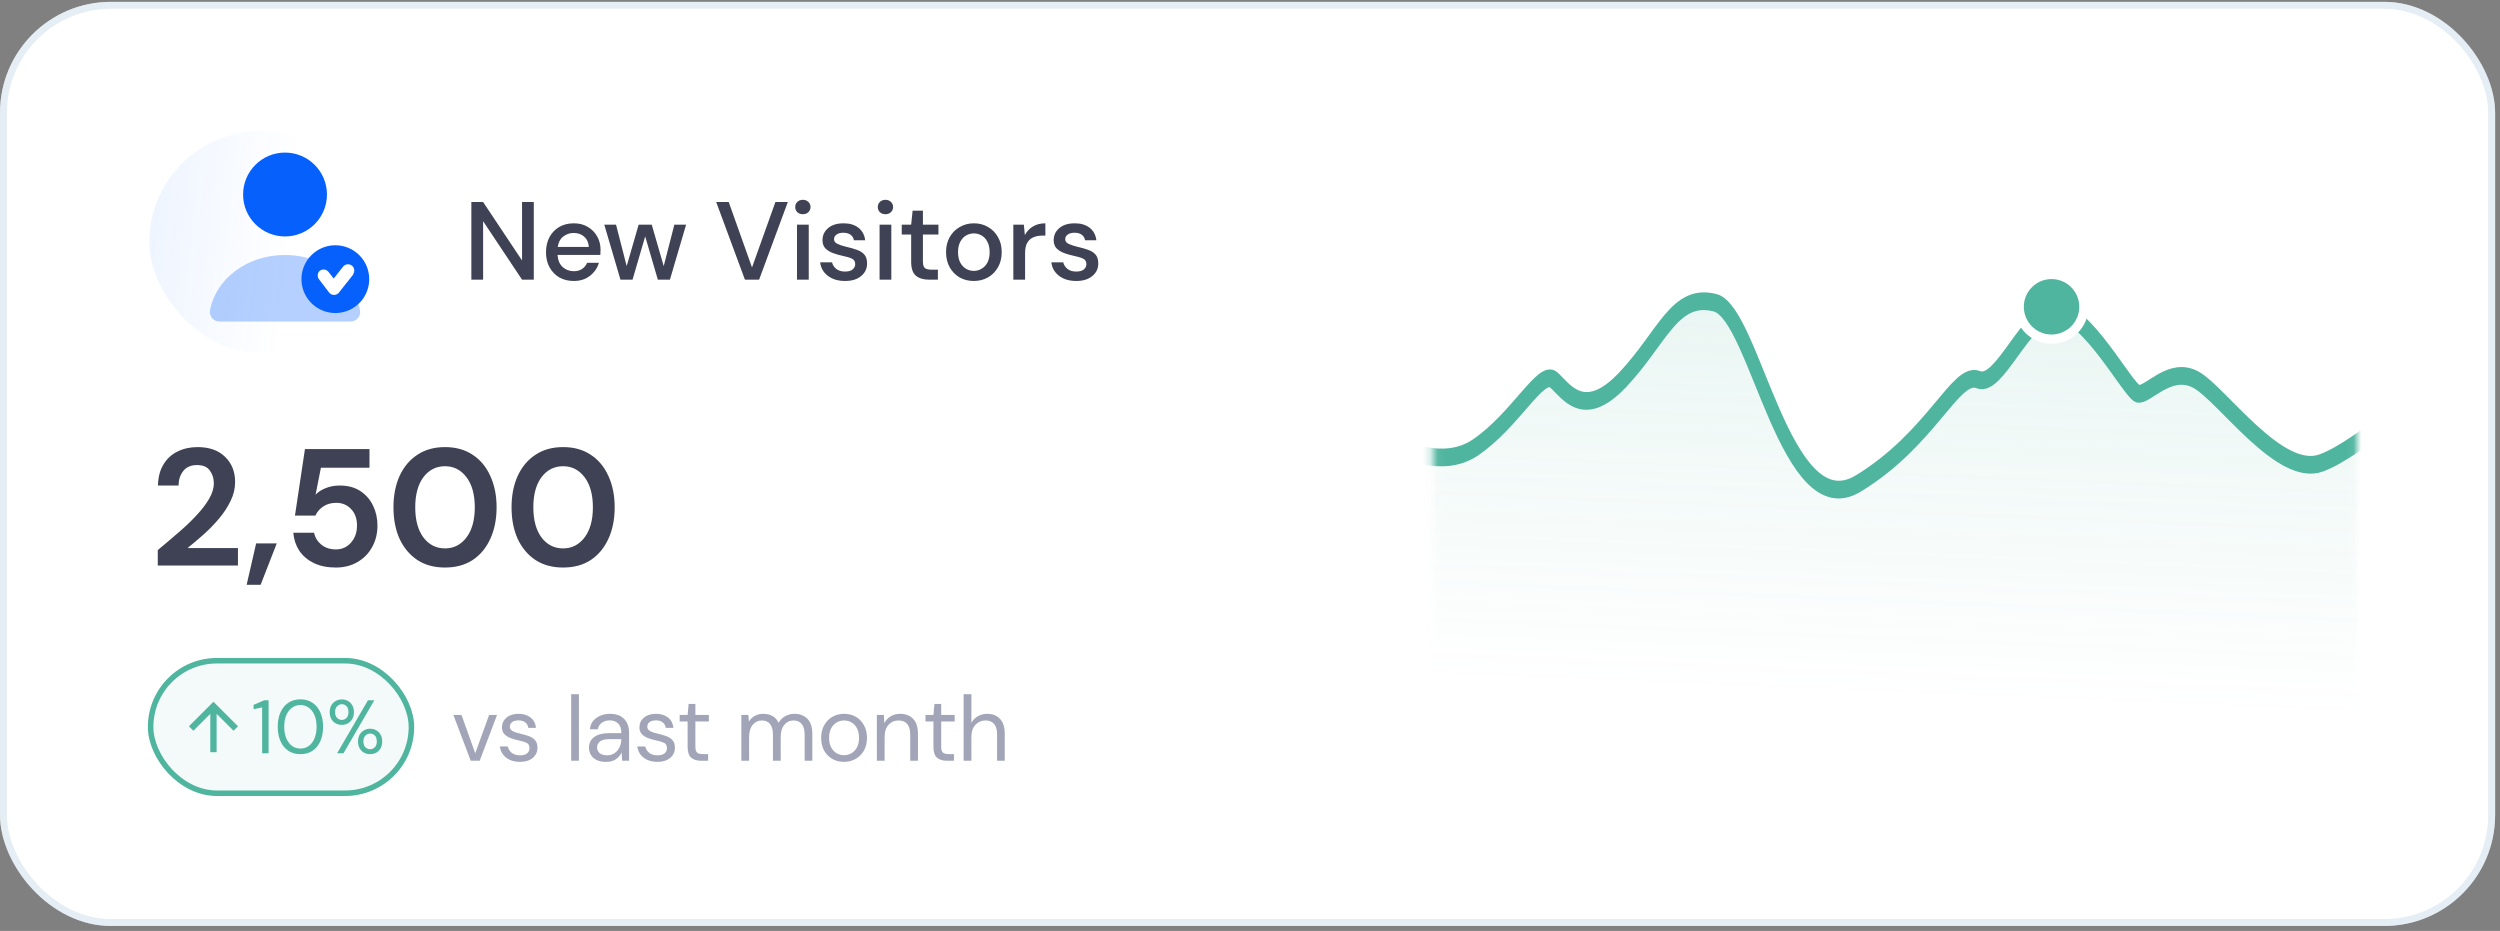 <svg width="333" height="124" viewBox="0 0 333 124" fill="none" xmlns="http://www.w3.org/2000/svg">
<rect x="0" y="0" width="333" height="124" fill="#808080" stroke="none"/>
<rect y="0.245" width="332.35" height="123.093" rx="14.771" fill="white"/>
<rect x="0.462" y="0.706" width="331.427" height="122.17" rx="14.309" stroke="#BFD4E4" stroke-opacity="0.4" stroke-width="0.923"/>
<rect x="19.885" y="17.477" width="29.542" height="29.542" rx="14.771" fill="url(#paint0_linear_574_3526)"/>
<path d="M62.785 37.249V26.909H64.351L69.536 34.693V26.909H71.102V37.249H69.536L64.351 29.464V37.249H62.785ZM76.42 37.426C75.701 37.426 75.061 37.269 74.5 36.953C73.948 36.628 73.515 36.18 73.2 35.609C72.885 35.038 72.727 34.373 72.727 33.615C72.727 32.847 72.88 32.172 73.185 31.591C73.501 31.01 73.934 30.558 74.485 30.233C75.046 29.907 75.696 29.745 76.435 29.745C77.154 29.745 77.779 29.907 78.311 30.233C78.843 30.548 79.256 30.971 79.552 31.503C79.847 32.035 79.995 32.62 79.995 33.261C79.995 33.359 79.99 33.467 79.98 33.586C79.98 33.694 79.975 33.817 79.965 33.955H74.264C74.313 34.664 74.544 35.205 74.958 35.58C75.381 35.944 75.869 36.126 76.42 36.126C76.863 36.126 77.233 36.028 77.528 35.831C77.833 35.624 78.06 35.348 78.207 35.004H79.773C79.576 35.693 79.182 36.269 78.592 36.732C78.011 37.195 77.287 37.426 76.42 37.426ZM76.42 31.03C75.898 31.03 75.436 31.188 75.032 31.503C74.628 31.808 74.382 32.271 74.293 32.891H78.429C78.4 32.32 78.198 31.867 77.823 31.532C77.449 31.198 76.981 31.03 76.42 31.03ZM82.646 37.249L80.489 29.922H82.055L83.473 35.447L85.068 29.922H86.811L88.406 35.447L89.824 29.922H91.39L89.234 37.249H87.623L85.939 31.488L84.256 37.249H82.646ZM99.223 37.249L95.397 26.909H97.066L100.168 35.624L103.285 26.909H104.939L101.114 37.249H99.223ZM106.942 28.534C106.647 28.534 106.4 28.445 106.204 28.268C106.016 28.081 105.923 27.849 105.923 27.574C105.923 27.298 106.016 27.072 106.204 26.894C106.4 26.707 106.647 26.614 106.942 26.614C107.238 26.614 107.479 26.707 107.666 26.894C107.863 27.072 107.961 27.298 107.961 27.574C107.961 27.849 107.863 28.081 107.666 28.268C107.479 28.445 107.238 28.534 106.942 28.534ZM106.159 37.249V29.922H107.725V37.249H106.159ZM112.569 37.426C111.643 37.426 110.88 37.2 110.279 36.747C109.679 36.294 109.334 35.693 109.245 34.944H110.826C110.905 35.279 111.092 35.57 111.387 35.816C111.683 36.052 112.072 36.17 112.554 36.17C113.027 36.17 113.371 36.072 113.588 35.875C113.805 35.678 113.913 35.452 113.913 35.196C113.913 34.821 113.76 34.57 113.455 34.442C113.16 34.304 112.746 34.181 112.214 34.073C111.801 33.984 111.387 33.866 110.974 33.718C110.57 33.571 110.23 33.364 109.954 33.098C109.688 32.822 109.556 32.453 109.556 31.99C109.556 31.35 109.802 30.818 110.294 30.395C110.786 29.962 111.476 29.745 112.362 29.745C113.179 29.745 113.839 29.942 114.341 30.336C114.853 30.73 115.154 31.286 115.242 32.005H113.736C113.687 31.69 113.539 31.444 113.293 31.267C113.056 31.089 112.736 31.001 112.333 31.001C111.939 31.001 111.633 31.084 111.417 31.252C111.2 31.409 111.092 31.616 111.092 31.872C111.092 32.128 111.239 32.33 111.535 32.478C111.84 32.625 112.239 32.758 112.731 32.877C113.224 32.985 113.677 33.113 114.09 33.261C114.514 33.398 114.853 33.605 115.109 33.881C115.366 34.157 115.494 34.56 115.494 35.092C115.503 35.762 115.242 36.318 114.711 36.761C114.189 37.205 113.475 37.426 112.569 37.426ZM117.941 28.534C117.646 28.534 117.4 28.445 117.203 28.268C117.016 28.081 116.922 27.849 116.922 27.574C116.922 27.298 117.016 27.072 117.203 26.894C117.4 26.707 117.646 26.614 117.941 26.614C118.237 26.614 118.478 26.707 118.665 26.894C118.862 27.072 118.961 27.298 118.961 27.574C118.961 27.849 118.862 28.081 118.665 28.268C118.478 28.445 118.237 28.534 117.941 28.534ZM117.159 37.249V29.922H118.724V37.249H117.159ZM123.716 37.249C122.997 37.249 122.426 37.076 122.002 36.732C121.579 36.377 121.367 35.752 121.367 34.856V31.237H120.112V29.922H121.367L121.559 28.061H122.933V29.922H125.001V31.237H122.933V34.856C122.933 35.26 123.017 35.54 123.184 35.698C123.361 35.846 123.662 35.919 124.085 35.919H124.927V37.249H123.716ZM129.707 37.426C129.008 37.426 128.378 37.269 127.816 36.953C127.265 36.628 126.827 36.18 126.502 35.609C126.177 35.028 126.014 34.354 126.014 33.586C126.014 32.817 126.177 32.148 126.502 31.577C126.837 30.996 127.285 30.548 127.846 30.233C128.407 29.907 129.033 29.745 129.722 29.745C130.421 29.745 131.046 29.907 131.598 30.233C132.159 30.548 132.602 30.996 132.927 31.577C133.262 32.148 133.429 32.817 133.429 33.586C133.429 34.354 133.262 35.028 132.927 35.609C132.602 36.18 132.159 36.628 131.598 36.953C131.036 37.269 130.406 37.426 129.707 37.426ZM129.707 36.082C130.081 36.082 130.426 35.988 130.741 35.801C131.066 35.614 131.327 35.338 131.524 34.974C131.721 34.6 131.819 34.137 131.819 33.586C131.819 33.034 131.721 32.576 131.524 32.212C131.337 31.838 131.081 31.557 130.756 31.37C130.441 31.183 130.096 31.089 129.722 31.089C129.348 31.089 128.998 31.183 128.673 31.37C128.358 31.557 128.102 31.838 127.905 32.212C127.708 32.576 127.61 33.034 127.61 33.586C127.61 34.137 127.708 34.6 127.905 34.974C128.102 35.338 128.358 35.614 128.673 35.801C128.988 35.988 129.333 36.082 129.707 36.082ZM134.975 37.249V29.922H136.378L136.511 31.311C136.767 30.828 137.122 30.449 137.575 30.173C138.037 29.888 138.594 29.745 139.244 29.745V31.385H138.815C138.382 31.385 137.993 31.459 137.649 31.606C137.314 31.744 137.043 31.985 136.836 32.33C136.639 32.665 136.541 33.133 136.541 33.733V37.249H134.975ZM143.363 37.426C142.438 37.426 141.674 37.2 141.074 36.747C140.473 36.294 140.128 35.693 140.04 34.944H141.62C141.699 35.279 141.886 35.57 142.182 35.816C142.477 36.052 142.866 36.17 143.348 36.17C143.821 36.17 144.166 36.072 144.382 35.875C144.599 35.678 144.707 35.452 144.707 35.196C144.707 34.821 144.555 34.57 144.249 34.442C143.954 34.304 143.54 34.181 143.009 34.073C142.595 33.984 142.182 33.866 141.768 33.718C141.364 33.571 141.024 33.364 140.749 33.098C140.483 32.822 140.35 32.453 140.35 31.99C140.35 31.35 140.596 30.818 141.088 30.395C141.581 29.962 142.27 29.745 143.156 29.745C143.974 29.745 144.634 29.942 145.136 30.336C145.648 30.73 145.948 31.286 146.037 32.005H144.53C144.481 31.69 144.333 31.444 144.087 31.267C143.851 31.089 143.531 31.001 143.127 31.001C142.733 31.001 142.428 31.084 142.211 31.252C141.994 31.409 141.886 31.616 141.886 31.872C141.886 32.128 142.034 32.33 142.329 32.478C142.634 32.625 143.033 32.758 143.526 32.877C144.018 32.985 144.471 33.113 144.885 33.261C145.308 33.398 145.648 33.605 145.904 33.881C146.16 34.157 146.288 34.56 146.288 35.092C146.298 35.762 146.037 36.318 145.505 36.761C144.983 37.205 144.269 37.426 143.363 37.426Z" fill="#3F4254"/>
<path d="M37.965 31.495C41.049 31.495 43.55 28.994 43.55 25.91C43.55 22.825 41.049 20.324 37.965 20.324C34.88 20.324 32.379 22.825 32.379 25.91C32.379 28.994 34.88 31.495 37.965 31.495Z" fill="#0660FC"/>
<path d="M44.667 32.669C43.772 32.669 42.898 32.935 42.154 33.433C41.411 33.932 40.832 34.64 40.492 35.468C40.153 36.296 40.066 37.206 40.245 38.083C40.424 38.96 40.86 39.764 41.496 40.393C42.133 41.022 42.943 41.448 43.822 41.615C44.701 41.783 45.61 41.686 46.434 41.335C47.258 40.985 47.959 40.398 48.448 39.648C48.937 38.898 49.192 38.02 49.181 37.125C49.166 35.938 48.684 34.805 47.839 33.97C46.994 33.136 45.855 32.668 44.667 32.669ZM47.059 36.55L45.153 38.987C45.073 39.085 44.974 39.163 44.861 39.218C44.747 39.273 44.624 39.302 44.498 39.303C44.37 39.304 44.242 39.274 44.127 39.218C44.011 39.161 43.911 39.078 43.832 38.976L42.467 37.182C42.344 37.01 42.291 36.798 42.319 36.589C42.346 36.38 42.451 36.188 42.614 36.053C42.786 35.931 42.998 35.878 43.207 35.905C43.416 35.932 43.608 36.038 43.742 36.2L44.453 37.103L45.694 35.523C45.762 35.437 45.846 35.364 45.941 35.31C46.036 35.255 46.142 35.22 46.251 35.207C46.359 35.193 46.47 35.201 46.576 35.23C46.682 35.259 46.781 35.309 46.868 35.377C46.954 35.444 47.027 35.528 47.081 35.623C47.136 35.719 47.17 35.824 47.184 35.933C47.198 36.042 47.19 36.152 47.161 36.258C47.132 36.364 47.082 36.463 47.014 36.55H47.059Z" fill="#0660FC"/>
<g opacity="0.3">
<path d="M47.973 41.436C47.721 40.029 47.102 38.713 46.179 37.622L45.152 38.931C45.073 39.028 44.973 39.107 44.86 39.162C44.747 39.216 44.623 39.245 44.498 39.247C44.369 39.247 44.242 39.218 44.127 39.161C44.011 39.105 43.91 39.022 43.832 38.92L42.467 37.182C42.377 37.066 42.321 36.929 42.303 36.784C42.285 36.639 42.306 36.492 42.365 36.358C42.309 36.228 42.288 36.085 42.305 35.944C42.321 35.803 42.374 35.668 42.459 35.554C42.543 35.44 42.656 35.35 42.786 35.293C42.916 35.236 43.059 35.214 43.2 35.23C41.583 34.392 39.786 33.959 37.965 33.966C32.898 33.955 28.678 37.182 27.956 41.436C27.939 41.619 27.963 41.804 28.024 41.978C28.086 42.152 28.185 42.31 28.313 42.442C28.442 42.574 28.598 42.676 28.77 42.742C28.942 42.808 29.126 42.836 29.31 42.824H46.63C46.813 42.834 46.996 42.805 47.167 42.738C47.338 42.672 47.492 42.569 47.62 42.437C47.747 42.306 47.844 42.148 47.906 41.975C47.967 41.802 47.99 41.618 47.973 41.436Z" fill="#0660FC"/>
</g>
<path d="M21.015 75.329V73.269C21.96 72.486 22.876 71.71 23.762 70.942C24.663 70.174 25.461 69.413 26.155 68.66C26.864 67.907 27.426 67.175 27.839 66.466C28.268 65.743 28.482 65.041 28.482 64.362C28.482 63.726 28.305 63.165 27.95 62.678C27.61 62.19 27.042 61.947 26.244 61.947C25.432 61.947 24.819 62.212 24.405 62.744C23.991 63.276 23.785 63.918 23.785 64.672H21.037C21.067 63.534 21.318 62.589 21.791 61.836C22.263 61.068 22.891 60.499 23.674 60.13C24.457 59.746 25.336 59.553 26.311 59.553C27.891 59.553 29.117 59.989 29.988 60.861C30.875 61.718 31.318 62.833 31.318 64.206C31.318 65.063 31.119 65.898 30.72 66.71C30.336 67.523 29.826 68.305 29.191 69.059C28.556 69.812 27.869 70.521 27.13 71.186C26.392 71.836 25.675 72.441 24.981 73.003H31.695V75.329H21.015ZM32.853 77.899L34.116 72.382H36.864L34.714 77.899H32.853ZM44.739 75.595C43.602 75.595 42.619 75.396 41.792 74.997C40.98 74.598 40.337 74.051 39.864 73.357C39.407 72.648 39.141 71.85 39.067 70.964H41.837C41.969 71.599 42.294 72.131 42.811 72.559C43.328 72.973 43.971 73.18 44.739 73.18C45.566 73.18 46.238 72.877 46.755 72.272C47.287 71.666 47.553 70.912 47.553 70.011C47.553 69.081 47.287 68.342 46.755 67.796C46.238 67.249 45.581 66.976 44.783 66.976C44.119 66.976 43.542 67.138 43.055 67.463C42.568 67.788 42.221 68.195 42.014 68.682H39.288L40.618 59.819H49.215V62.301H42.745L42.036 65.89C42.361 65.536 42.804 65.248 43.365 65.026C43.927 64.79 44.554 64.672 45.249 64.672C46.356 64.672 47.28 64.923 48.018 65.425C48.757 65.912 49.318 66.562 49.702 67.375C50.086 68.172 50.278 69.044 50.278 69.989C50.278 71.068 50.042 72.028 49.569 72.87C49.111 73.712 48.461 74.376 47.619 74.864C46.792 75.351 45.832 75.595 44.739 75.595ZM59.276 75.595C57.844 75.595 56.618 75.263 55.598 74.598C54.579 73.918 53.789 72.981 53.228 71.784C52.681 70.573 52.408 69.169 52.408 67.574C52.408 65.994 52.681 64.598 53.228 63.387C53.789 62.175 54.579 61.237 55.598 60.573C56.618 59.893 57.844 59.553 59.276 59.553C60.709 59.553 61.935 59.893 62.954 60.573C63.974 61.237 64.757 62.175 65.303 63.387C65.864 64.598 66.145 65.994 66.145 67.574C66.145 69.169 65.864 70.573 65.303 71.784C64.757 72.981 63.974 73.918 62.954 74.598C61.935 75.263 60.709 75.595 59.276 75.595ZM59.276 73.047C60.443 73.047 61.396 72.559 62.135 71.585C62.873 70.61 63.242 69.273 63.242 67.574C63.242 65.876 62.873 64.539 62.135 63.564C61.396 62.589 60.443 62.102 59.276 62.102C58.095 62.102 57.135 62.589 56.396 63.564C55.672 64.539 55.31 65.876 55.31 67.574C55.31 69.273 55.672 70.61 56.396 71.585C57.135 72.559 58.095 73.047 59.276 73.047ZM75.007 75.595C73.574 75.595 72.348 75.263 71.329 74.598C70.309 73.918 69.519 72.981 68.958 71.784C68.411 70.573 68.138 69.169 68.138 67.574C68.138 65.994 68.411 64.598 68.958 63.387C69.519 62.175 70.309 61.237 71.329 60.573C72.348 59.893 73.574 59.553 75.007 59.553C76.44 59.553 77.666 59.893 78.685 60.573C79.704 61.237 80.487 62.175 81.033 63.387C81.595 64.598 81.875 65.994 81.875 67.574C81.875 69.169 81.595 70.573 81.033 71.784C80.487 72.981 79.704 73.918 78.685 74.598C77.666 75.263 76.44 75.595 75.007 75.595ZM75.007 73.047C76.174 73.047 77.126 72.559 77.865 71.585C78.603 70.61 78.973 69.273 78.973 67.574C78.973 65.876 78.603 64.539 77.865 63.564C77.126 62.589 76.174 62.102 75.007 62.102C73.825 62.102 72.865 62.589 72.126 63.564C71.403 64.539 71.041 65.876 71.041 67.574C71.041 69.273 71.403 70.61 72.126 71.585C72.865 72.559 73.825 73.047 75.007 73.047Z" fill="#3F4254"/>
<rect x="20.063" y="88.008" width="34.738" height="17.65" rx="8.825" fill="#4FB59E" fill-opacity="0.06"/>
<rect x="20.063" y="88.008" width="34.738" height="17.65" rx="8.825" stroke="#4FB59E" stroke-width="0.736"/>
<path d="M28.853 95.081V100.196H28.012V95.081L25.758 97.335L25.163 96.741L28.433 93.471L31.702 96.741L31.107 97.335L28.853 95.081Z" fill="#4FB59E"/>
<path d="M34.918 100.333V94.22L33.778 94.472V93.887L35.2 93.272H35.775V100.333H34.918ZM40.02 100.454C39.394 100.454 38.853 100.303 38.396 100C37.945 99.691 37.599 99.264 37.357 98.719C37.114 98.168 36.993 97.529 36.993 96.803C36.993 96.076 37.114 95.441 37.357 94.896C37.599 94.345 37.945 93.918 38.396 93.615C38.853 93.306 39.394 93.151 40.02 93.151C40.645 93.151 41.183 93.306 41.634 93.615C42.084 93.918 42.431 94.345 42.673 94.896C42.915 95.441 43.036 96.076 43.036 96.803C43.036 97.529 42.915 98.168 42.673 98.719C42.431 99.264 42.084 99.691 41.634 100C41.183 100.303 40.645 100.454 40.02 100.454ZM40.02 99.708C40.43 99.708 40.796 99.594 41.119 99.365C41.449 99.129 41.704 98.797 41.886 98.366C42.074 97.929 42.168 97.408 42.168 96.803C42.168 96.197 42.074 95.68 41.886 95.249C41.704 94.819 41.449 94.489 41.119 94.26C40.796 94.025 40.43 93.907 40.02 93.907C39.603 93.907 39.233 94.025 38.91 94.26C38.587 94.489 38.332 94.819 38.143 95.249C37.955 95.68 37.861 96.197 37.861 96.803C37.861 97.408 37.955 97.929 38.143 98.366C38.332 98.797 38.587 99.129 38.91 99.365C39.233 99.594 39.603 99.708 40.02 99.708ZM45.531 96.55C45.228 96.55 44.953 96.483 44.704 96.349C44.462 96.207 44.27 96.012 44.129 95.764C43.988 95.508 43.917 95.205 43.917 94.856C43.917 94.506 43.988 94.207 44.129 93.958C44.277 93.702 44.472 93.507 44.714 93.373C44.963 93.232 45.239 93.161 45.541 93.161C45.844 93.161 46.116 93.232 46.358 93.373C46.6 93.507 46.792 93.702 46.933 93.958C47.075 94.207 47.145 94.506 47.145 94.856C47.145 95.205 47.071 95.508 46.923 95.764C46.782 96.012 46.59 96.207 46.348 96.349C46.106 96.483 45.834 96.55 45.531 96.55ZM44.906 100.333L49.011 93.272H49.859L45.753 100.333H44.906ZM45.531 95.895C45.767 95.895 45.972 95.807 46.147 95.632C46.328 95.458 46.419 95.199 46.419 94.856C46.419 94.506 46.331 94.244 46.157 94.069C45.982 93.887 45.777 93.796 45.541 93.796C45.306 93.796 45.094 93.887 44.906 94.069C44.724 94.244 44.633 94.506 44.633 94.856C44.633 95.199 44.724 95.458 44.906 95.632C45.087 95.807 45.296 95.895 45.531 95.895ZM49.304 100.454C49.001 100.454 48.725 100.387 48.477 100.253C48.235 100.111 48.043 99.916 47.902 99.668C47.761 99.412 47.69 99.109 47.69 98.76C47.69 98.41 47.761 98.111 47.902 97.862C48.05 97.606 48.245 97.411 48.487 97.277C48.729 97.135 49.001 97.065 49.304 97.065C49.606 97.065 49.879 97.135 50.121 97.277C50.363 97.411 50.555 97.606 50.696 97.862C50.837 98.111 50.908 98.41 50.908 98.76C50.908 99.109 50.837 99.412 50.696 99.668C50.555 99.916 50.363 100.111 50.121 100.253C49.879 100.387 49.606 100.454 49.304 100.454ZM49.294 99.799C49.536 99.799 49.744 99.711 49.919 99.536C50.101 99.362 50.192 99.103 50.192 98.76C50.192 98.41 50.104 98.148 49.929 97.973C49.755 97.798 49.546 97.71 49.304 97.71C49.069 97.71 48.86 97.798 48.678 97.973C48.497 98.148 48.406 98.41 48.406 98.76C48.406 99.103 48.493 99.362 48.668 99.536C48.85 99.711 49.058 99.799 49.294 99.799Z" fill="#4FB59E"/>
<path d="M62.701 101.333L60.387 95.228H61.47L63.304 100.336L65.151 95.228H66.209L63.895 101.333H62.701ZM69.251 101.481C68.521 101.481 67.914 101.296 67.43 100.927C66.945 100.558 66.662 100.057 66.58 99.425H67.639C67.704 99.745 67.873 100.024 68.143 100.262C68.422 100.492 68.796 100.607 69.264 100.607C69.698 100.607 70.019 100.517 70.224 100.336C70.429 100.147 70.531 99.926 70.531 99.671C70.531 99.302 70.396 99.056 70.125 98.933C69.863 98.81 69.489 98.699 69.005 98.601C68.677 98.535 68.349 98.441 68.02 98.317C67.692 98.194 67.417 98.022 67.196 97.8C66.974 97.571 66.863 97.271 66.863 96.902C66.863 96.368 67.06 95.934 67.454 95.597C67.856 95.252 68.398 95.08 69.079 95.08C69.727 95.08 70.257 95.244 70.667 95.573C71.085 95.893 71.327 96.352 71.393 96.951H70.371C70.33 96.639 70.195 96.397 69.965 96.225C69.744 96.044 69.444 95.954 69.067 95.954C68.697 95.954 68.41 96.032 68.205 96.188C68.008 96.344 67.91 96.549 67.91 96.803C67.91 97.05 68.037 97.243 68.291 97.382C68.554 97.522 68.907 97.641 69.35 97.739C69.727 97.821 70.084 97.924 70.421 98.047C70.765 98.162 71.044 98.338 71.258 98.576C71.479 98.806 71.59 99.142 71.59 99.585C71.598 100.135 71.389 100.591 70.962 100.952C70.544 101.305 69.973 101.481 69.251 101.481ZM76.079 101.333V92.471H77.113V101.333H76.079ZM80.715 101.481C80.207 101.481 79.784 101.395 79.447 101.222C79.111 101.05 78.861 100.82 78.697 100.533C78.532 100.246 78.45 99.934 78.45 99.598C78.45 98.974 78.688 98.494 79.164 98.157C79.64 97.821 80.288 97.653 81.109 97.653H82.759V97.579C82.759 97.046 82.619 96.643 82.34 96.373C82.061 96.094 81.688 95.954 81.22 95.954C80.818 95.954 80.469 96.057 80.174 96.262C79.886 96.459 79.706 96.75 79.632 97.136H78.573C78.615 96.693 78.762 96.319 79.017 96.016C79.279 95.712 79.603 95.482 79.989 95.326C80.375 95.162 80.785 95.08 81.22 95.08C82.073 95.08 82.713 95.31 83.14 95.769C83.575 96.221 83.793 96.824 83.793 97.579V101.333H82.869L82.808 100.238C82.635 100.582 82.381 100.878 82.045 101.124C81.716 101.362 81.273 101.481 80.715 101.481ZM80.875 100.607C81.269 100.607 81.606 100.504 81.885 100.299C82.172 100.094 82.389 99.827 82.537 99.499C82.685 99.171 82.759 98.826 82.759 98.465V98.453H81.195C80.588 98.453 80.157 98.56 79.903 98.773C79.657 98.978 79.534 99.237 79.534 99.548C79.534 99.868 79.648 100.127 79.878 100.324C80.116 100.513 80.448 100.607 80.875 100.607ZM87.559 101.481C86.829 101.481 86.222 101.296 85.738 100.927C85.254 100.558 84.97 100.057 84.888 99.425H85.947C86.013 99.745 86.181 100.024 86.452 100.262C86.731 100.492 87.104 100.607 87.572 100.607C88.007 100.607 88.327 100.517 88.532 100.336C88.737 100.147 88.84 99.926 88.84 99.671C88.84 99.302 88.704 99.056 88.433 98.933C88.171 98.81 87.797 98.699 87.313 98.601C86.985 98.535 86.657 98.441 86.329 98.317C86 98.194 85.725 98.022 85.504 97.8C85.282 97.571 85.171 97.271 85.171 96.902C85.171 96.368 85.368 95.934 85.762 95.597C86.164 95.252 86.706 95.08 87.387 95.08C88.035 95.08 88.565 95.244 88.975 95.573C89.394 95.893 89.636 96.352 89.701 96.951H88.68C88.638 96.639 88.503 96.397 88.273 96.225C88.052 96.044 87.752 95.954 87.375 95.954C87.005 95.954 86.718 96.032 86.513 96.188C86.316 96.344 86.218 96.549 86.218 96.803C86.218 97.05 86.345 97.243 86.599 97.382C86.862 97.522 87.215 97.641 87.658 97.739C88.035 97.821 88.392 97.924 88.729 98.047C89.073 98.162 89.352 98.338 89.566 98.576C89.787 98.806 89.898 99.142 89.898 99.585C89.906 100.135 89.697 100.591 89.27 100.952C88.852 101.305 88.281 101.481 87.559 101.481ZM93.388 101.333C92.83 101.333 92.391 101.198 92.071 100.927C91.751 100.656 91.591 100.168 91.591 99.462V96.102H90.533V95.228H91.591L91.727 93.763H92.625V95.228H94.422V96.102H92.625V99.462C92.625 99.848 92.703 100.111 92.859 100.25C93.015 100.381 93.29 100.447 93.684 100.447H94.324V101.333H93.388ZM98.747 101.333V95.228H99.683L99.757 96.114C99.954 95.786 100.216 95.531 100.545 95.351C100.873 95.17 101.242 95.08 101.652 95.08C102.137 95.08 102.551 95.179 102.896 95.376C103.248 95.573 103.519 95.872 103.708 96.274C103.921 95.905 104.213 95.614 104.582 95.4C104.959 95.187 105.366 95.08 105.801 95.08C106.531 95.08 107.114 95.302 107.548 95.745C107.983 96.18 108.201 96.853 108.201 97.764V101.333H107.179V97.874C107.179 97.243 107.052 96.766 106.798 96.447C106.543 96.126 106.178 95.966 105.702 95.966C105.21 95.966 104.799 96.159 104.471 96.545C104.151 96.922 103.991 97.464 103.991 98.17V101.333H102.957V97.874C102.957 97.243 102.83 96.766 102.576 96.447C102.321 96.126 101.956 95.966 101.48 95.966C100.996 95.966 100.59 96.159 100.261 96.545C99.941 96.922 99.781 97.464 99.781 98.17V101.333H98.747ZM112.417 101.481C111.843 101.481 111.326 101.35 110.866 101.087C110.407 100.824 110.042 100.455 109.771 99.979C109.508 99.495 109.377 98.929 109.377 98.281C109.377 97.632 109.512 97.07 109.783 96.594C110.054 96.11 110.419 95.737 110.879 95.474C111.346 95.211 111.867 95.08 112.442 95.08C113.016 95.08 113.533 95.211 113.993 95.474C114.452 95.737 114.813 96.11 115.076 96.594C115.347 97.07 115.482 97.632 115.482 98.281C115.482 98.929 115.347 99.495 115.076 99.979C114.805 100.455 114.436 100.824 113.968 101.087C113.509 101.35 112.992 101.481 112.417 101.481ZM112.417 100.595C112.77 100.595 113.098 100.509 113.402 100.336C113.706 100.164 113.952 99.905 114.14 99.561C114.329 99.216 114.424 98.789 114.424 98.281C114.424 97.772 114.329 97.345 114.14 97C113.96 96.656 113.718 96.397 113.414 96.225C113.111 96.053 112.786 95.966 112.442 95.966C112.089 95.966 111.761 96.053 111.457 96.225C111.153 96.397 110.907 96.656 110.719 97C110.53 97.345 110.435 97.772 110.435 98.281C110.435 98.789 110.53 99.216 110.719 99.561C110.907 99.905 111.149 100.164 111.445 100.336C111.748 100.509 112.073 100.595 112.417 100.595ZM116.797 101.333V95.228H117.732L117.794 96.323C117.991 95.938 118.274 95.634 118.643 95.412C119.012 95.191 119.431 95.08 119.899 95.08C120.621 95.08 121.195 95.302 121.622 95.745C122.057 96.18 122.274 96.853 122.274 97.764V101.333H121.24V97.874C121.24 96.602 120.715 95.966 119.665 95.966C119.14 95.966 118.701 96.159 118.348 96.545C118.003 96.922 117.831 97.464 117.831 98.17V101.333H116.797ZM126.13 101.333C125.572 101.333 125.133 101.198 124.813 100.927C124.493 100.656 124.333 100.168 124.333 99.462V96.102H123.275V95.228H124.333L124.469 93.763H125.367V95.228H127.164V96.102H125.367V99.462C125.367 99.848 125.445 100.111 125.601 100.25C125.757 100.381 126.032 100.447 126.426 100.447H127.066V101.333H126.13ZM128.355 101.333V92.471H129.389V96.274C129.594 95.897 129.885 95.605 130.263 95.4C130.64 95.187 131.051 95.08 131.494 95.08C132.2 95.08 132.766 95.302 133.193 95.745C133.619 96.18 133.833 96.853 133.833 97.764V101.333H132.811V97.874C132.811 96.602 132.298 95.966 131.272 95.966C130.739 95.966 130.292 96.159 129.931 96.545C129.57 96.922 129.389 97.464 129.389 98.17V101.333H128.355Z" fill="#A1A5B7"/>
<mask id="mask0_574_3526" style="mask-type:alpha" maskUnits="userSpaceOnUse" x="190" y="29" width="124" height="67">
<rect x="191.295" y="30.288" width="122.09" height="64.237" fill="#C9C9C9" stroke="#F1416C" stroke-width="1.003"/>
</mask>
<g mask="url(#mask0_574_3526)">
<path d="M184.338 57.994C186.64 59.588 192.307 62.058 196.558 59.189C201.871 55.603 205.325 48.773 206.919 50.139C208.513 51.505 210.904 55.774 216.217 50.139C221.53 44.504 223.124 38.527 228.437 39.893C233.75 41.259 237.735 69.947 247.565 63.971C257.394 57.994 260.582 48.943 263.504 50.139C266.427 51.334 269.88 41.259 273.865 41.088C277.85 40.917 283.429 51.676 284.757 52.017C286.086 52.359 289.008 48.26 292.461 50.139C295.915 52.017 303.619 63.288 309.198 61.238C314.777 59.189 322.747 50.651 326.466 51.334C330.185 52.017 334.702 50.309 336.03 48.09C337.358 45.87 341.077 38.527 348.516 42.454" stroke="#4FB59E" stroke-width="1.504" stroke-linecap="round" stroke-linejoin="round"/>
<path d="M196.494 60.18C192.24 63.049 186.57 60.578 184.266 58.985L170.443 104.92L352.529 110.043C353.681 89.153 354.496 46.587 348.541 43.445C341.099 39.517 337.377 46.86 336.048 49.08C334.719 51.3 330.2 53.008 326.479 52.325C322.757 51.642 314.783 60.18 309.2 62.229C303.618 64.278 295.909 53.008 292.454 51.13C288.998 49.251 286.074 53.349 284.745 53.008C283.416 52.666 277.834 41.908 273.847 42.079C269.859 42.25 266.404 52.325 263.48 51.13C260.556 49.934 257.366 58.985 247.531 64.961C237.695 70.938 233.708 42.25 228.392 40.884C223.075 39.517 221.48 45.494 216.164 51.13C210.848 56.765 208.455 52.496 206.86 51.13C205.266 49.763 201.81 56.594 196.494 60.18Z" fill="url(#paint1_linear_574_3526)" stroke="#4FB59E" stroke-width="1.231" stroke-linecap="round" stroke-linejoin="round"/>
</g>
<circle cx="273.266" cy="40.865" r="4.308" fill="#4FB59E" stroke="white" stroke-width="1.231"/>
<defs>
<linearGradient id="paint0_linear_574_3526" x1="38.774" y1="32.249" x2="15.387" y2="29.787" gradientUnits="userSpaceOnUse">
<stop stop-color="#0660FC" stop-opacity="0"/>
<stop offset="1" stop-color="#0660FC" stop-opacity="0.08"/>
</linearGradient>
<linearGradient id="paint1_linear_574_3526" x1="262.187" y1="7.015" x2="257.263" y2="126.415" gradientUnits="userSpaceOnUse">
<stop stop-color="#4FB59E" stop-opacity="0.2"/>
<stop offset="0.722" stop-color="#4FB59E" stop-opacity="0"/>
</linearGradient>
</defs>
</svg>
